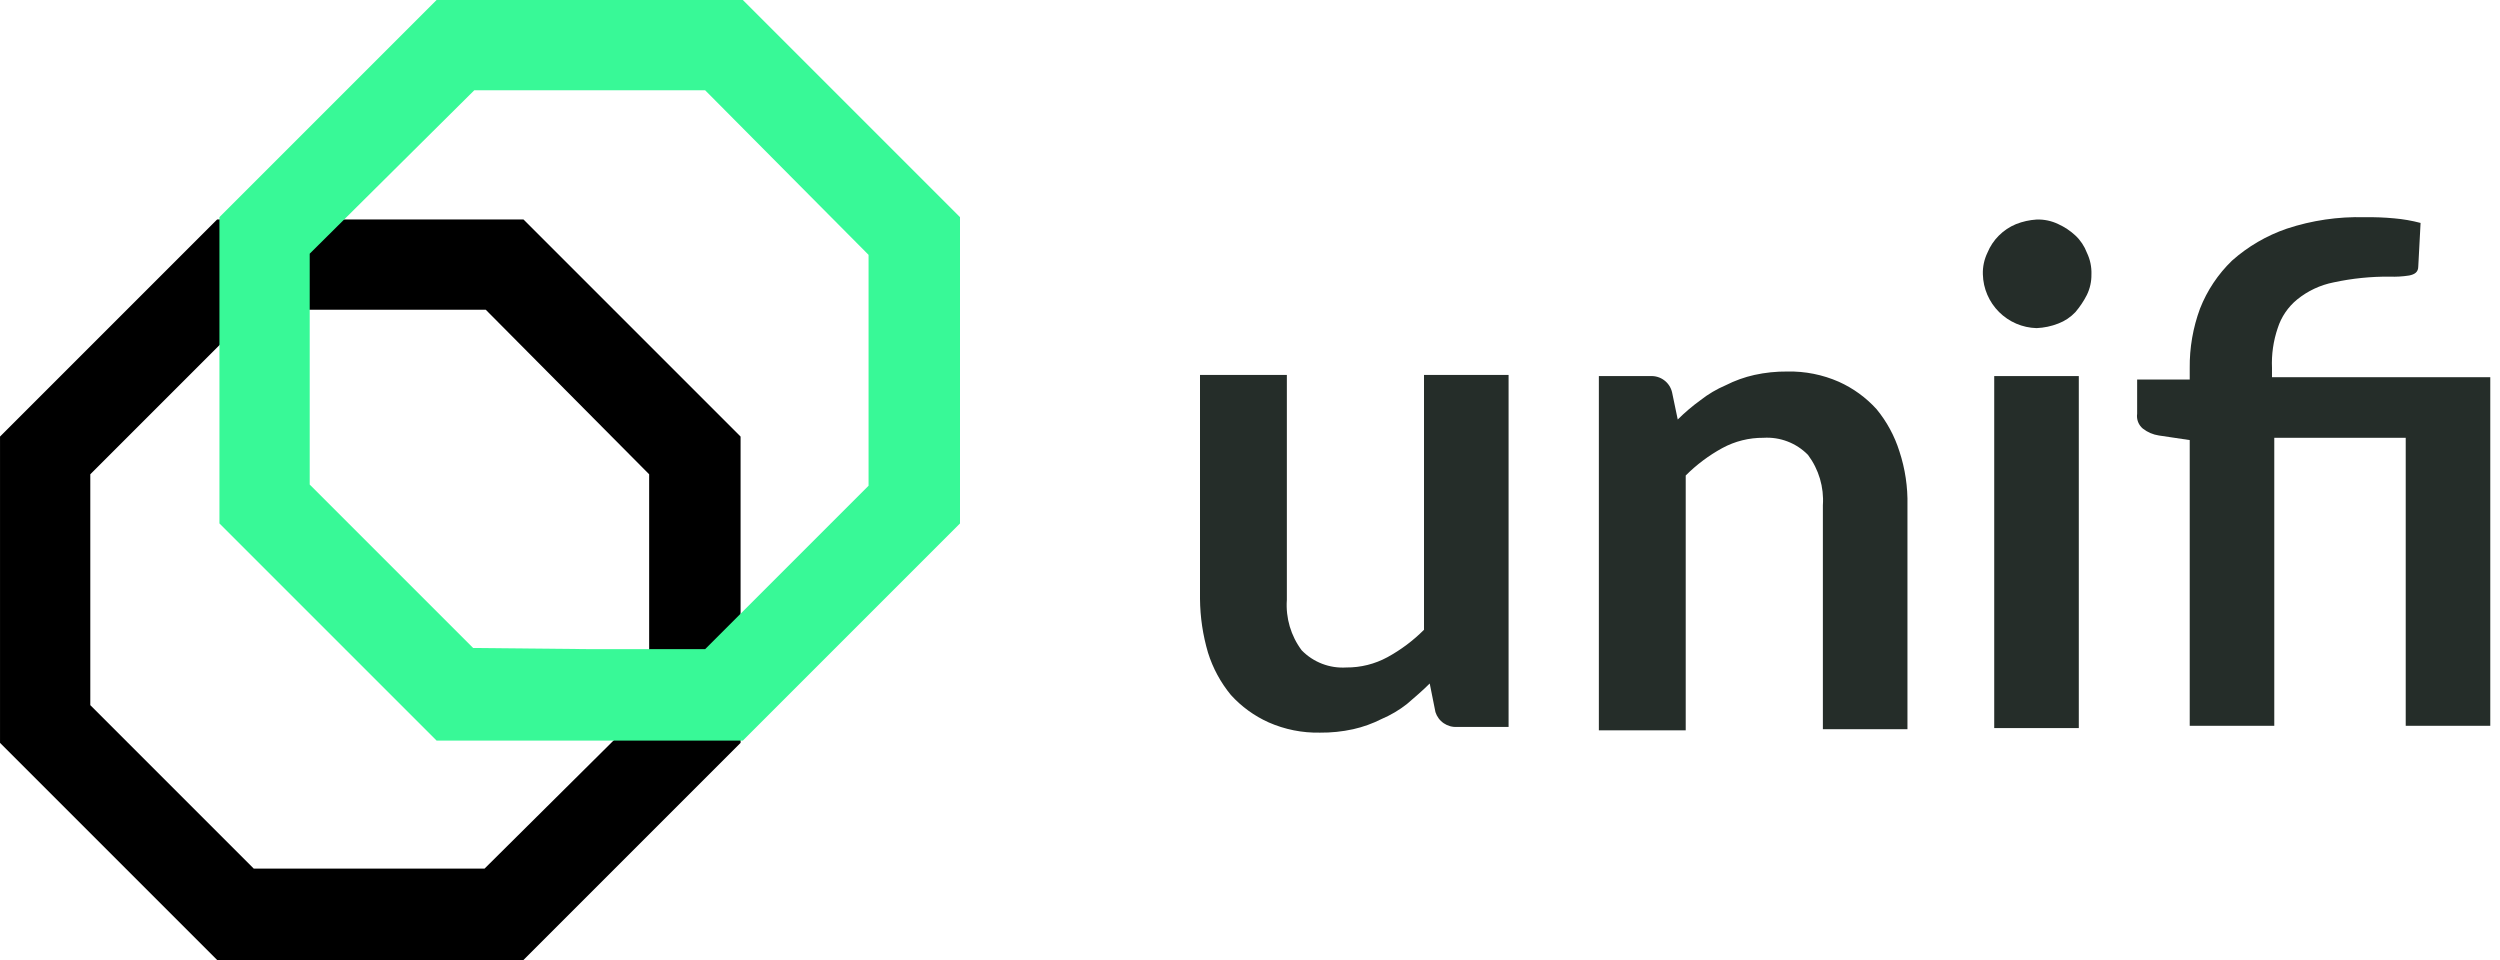 <?xml version="1.0" encoding="UTF-8"?>
<svg viewBox="0 0 125 48" xmlns="http://www.w3.org/2000/svg">
<path d="m26.172 48h-15.314l-10.857-10.857v-15.314l10.857-10.857h15.314l10.857 10.857v15.314zm-7.714-4.571h5.771l8.229-8.171v-11.543l-8.171-8.229h-11.543l-8.229 8.229v11.543l8.171 8.171z"/>
<path d="m37.143 37.029h-15.314l-10.857-10.857v-15.314l10.857-10.857h15.314l10.857 10.857v15.314zm-7.657-4.572h5.771l8.171-8.171v-11.543l-8.171-8.229h-11.543l-8.229 8.171v11.543l8.171 8.171z" fill="#38f997"/>
<g fill="#252d29">
<path d="m109.486 22.004v14.286h4.228v-14.4h6.572v14.4h4.228v-17.429h-10.914v-.457c-.03-.679.067-1.357.286-2 .179-.56.516-1.056.971-1.429.53-.431 1.158-.725 1.829-.857.92-.198 1.859-.294 2.8-.286.324.013.65-.006.971-.057.286-.057.457-.172.457-.457l.115-2.171c-.431-.114-.871-.19-1.315-.229-.493-.046-.989-.066-1.485-.057-1.319-.036-2.634.157-3.886.571-1.012.347-1.944.89-2.743 1.6-.699.676-1.245 1.495-1.6 2.4-.351.951-.525 1.958-.514 2.971v.572h-2.629v1.714c-.019.138-.004.279.046.408s.133.245.24.334c.232.181.508.299.8.343z"/>
<path d="m104.571 13.719c.007.356-.072.709-.228 1.029-.157.307-.349.594-.572.857-.238.253-.532.449-.857.572-.347.136-.713.213-1.085.229-.707-.019-1.379-.308-1.879-.807-.5-.5-.789-1.172-.807-1.878-.013-.375.066-.748.229-1.086.132-.321.326-.612.572-.857.245-.245.536-.439.857-.572.329-.13.676-.207 1.029-.229.374-.013.747.066 1.085.229.315.143.604.336.857.572.254.238.449.532.572.857.163.338.241.711.228 1.086z"/>
<path d="m103.94 18.804v17.6h-4.229v-17.6z"/>
<path d="m79.943 18.804v17.714h4.343v-12.743c.541-.542 1.157-1.004 1.829-1.371.631-.343 1.339-.52 2.057-.514.411-.026.824.037 1.208.185.385.148.733.377 1.021.672.54.722.804 1.614.743 2.514v11.2h4.229v-11.2c.02-.911-.115-1.82-.4-2.686-.242-.772-.63-1.49-1.143-2.114-.527-.582-1.17-1.049-1.886-1.371-.81-.356-1.687-.532-2.571-.514-.557-.005-1.113.052-1.657.172-.496.111-.976.284-1.429.514-.45.192-.873.441-1.257.743-.406.293-.789.618-1.143.971l-.286-1.371c-.058-.239-.199-.451-.398-.597-.198-.146-.442-.218-.688-.203z"/>
<path d="m64.343 30.004v-11.257h-4.343v11.2c.008.909.143 1.813.4 2.686.241.772.63 1.49 1.143 2.114.527.582 1.17 1.049 1.886 1.371.81.357 1.687.532 2.571.514.557.006 1.113-.052 1.657-.171.496-.111.976-.284 1.429-.514.45-.192.873-.441 1.257-.743.4-.343.8-.686 1.143-1.029l.286 1.429c.072.227.218.424.415.558.197.135.433.2.671.184h2.571v-17.6h-4.229v12.743c-.541.542-1.157 1.004-1.829 1.371-.631.343-1.339.52-2.057.514-.411.026-.823-.037-1.208-.185s-.733-.377-1.021-.673c-.541-.722-.804-1.614-.743-2.514z"/>
</g>
</svg>
